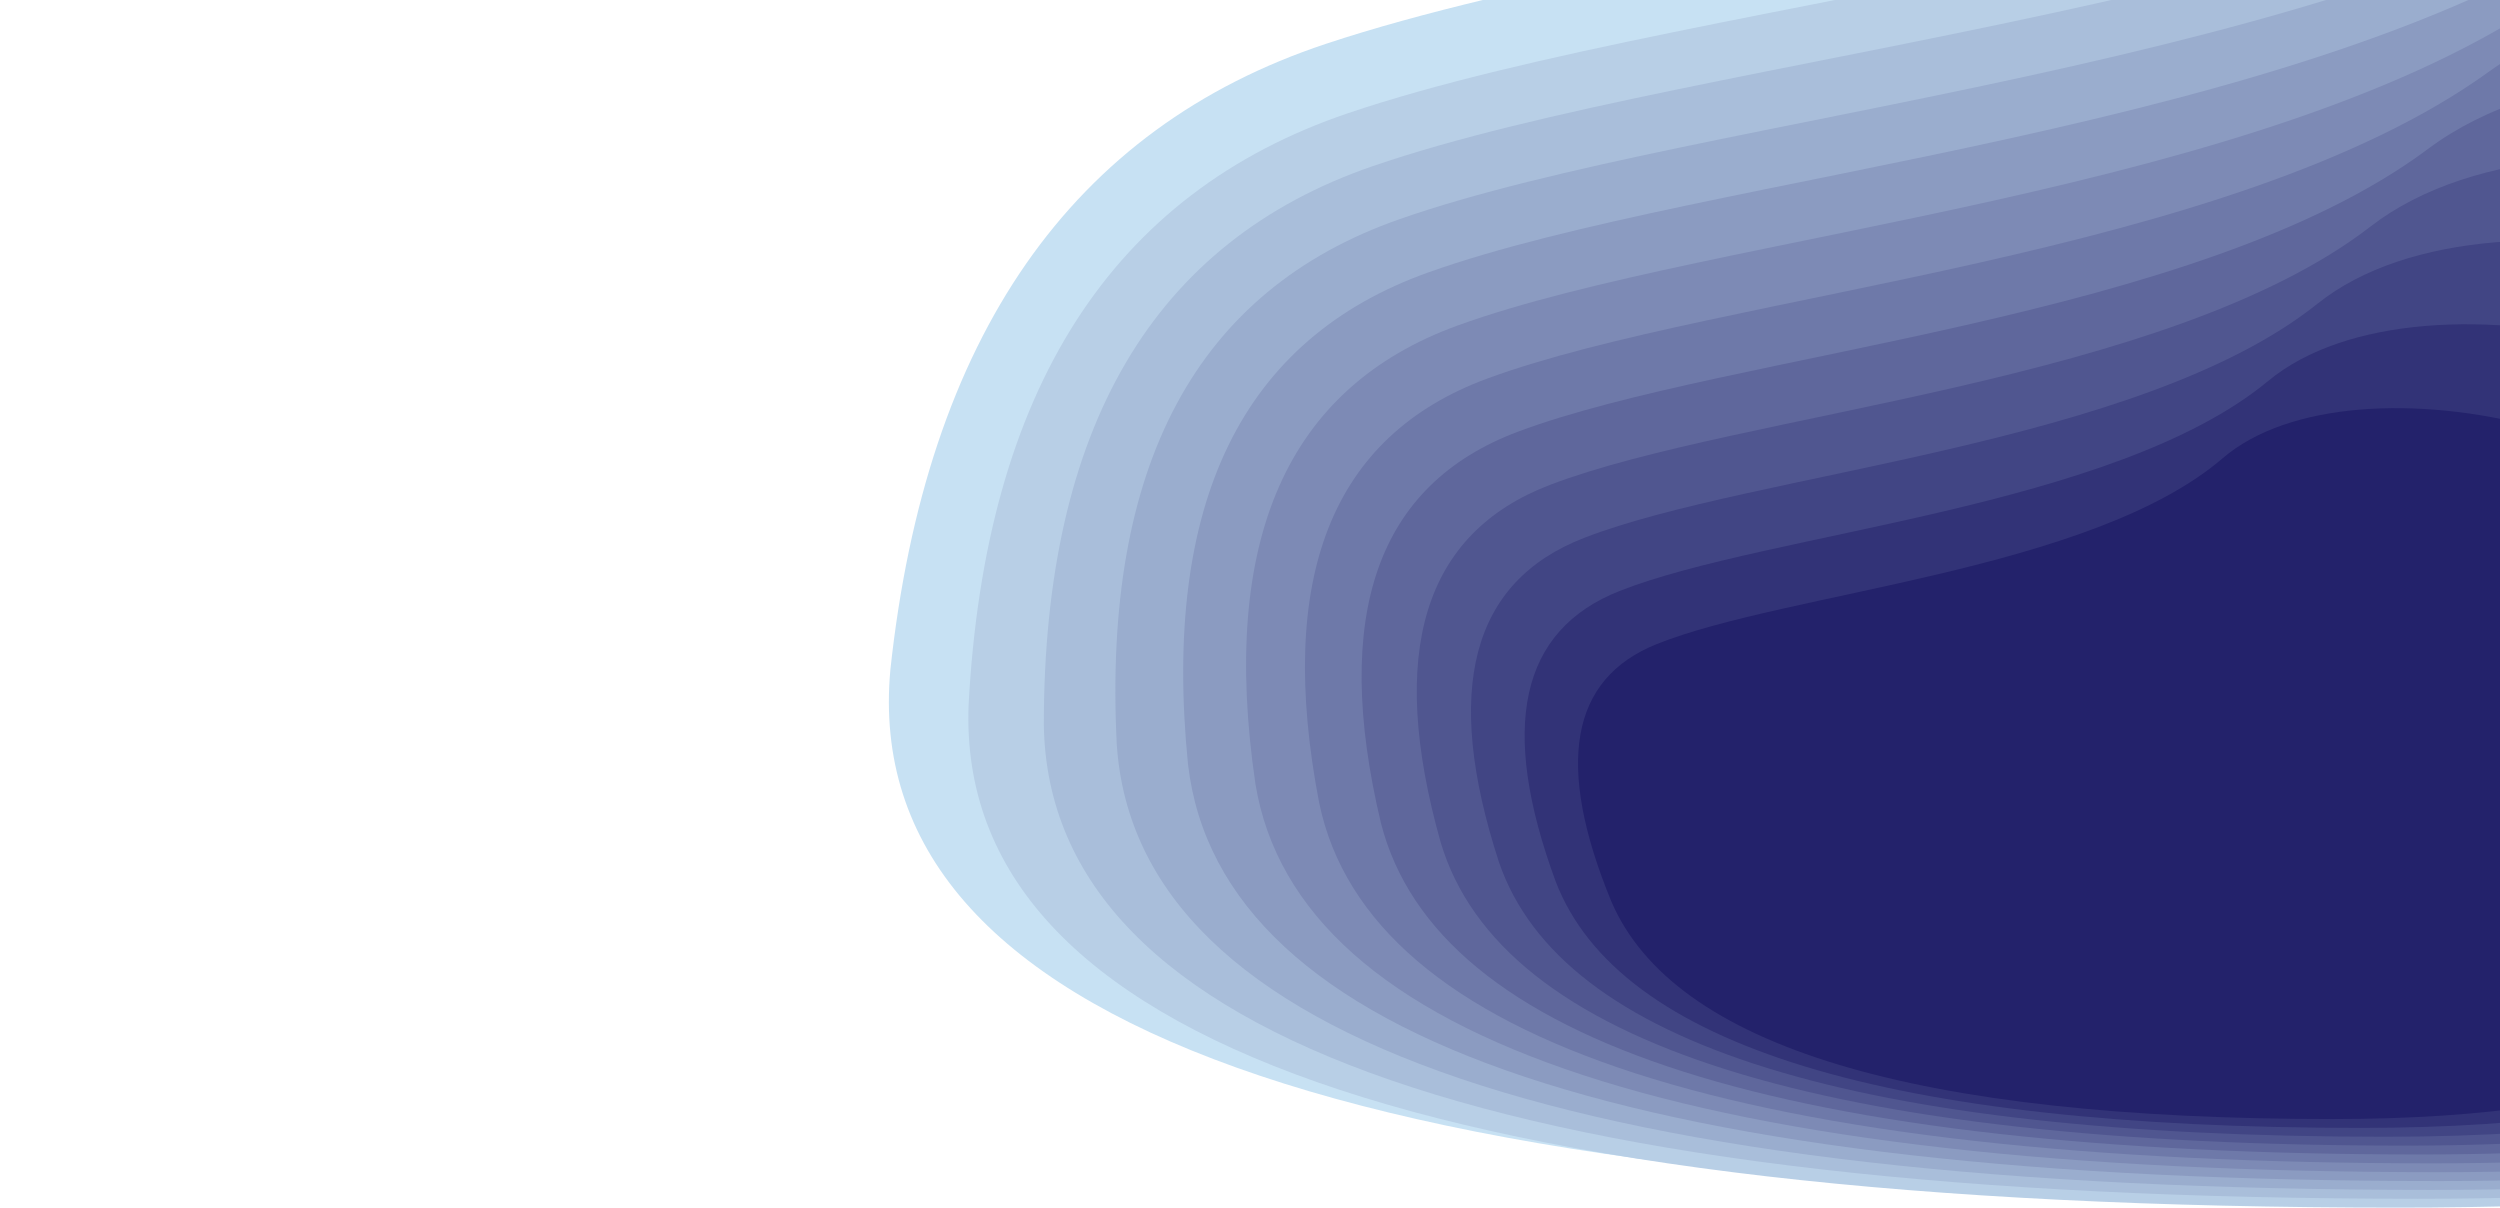 <?xml version="1.0" encoding="utf-8"?>
<svg class="topography-shape js-shape" width="1200px" height="580px" viewBox="0 0 1200 580" version="1.1" xmlns="http://www.w3.org/2000/svg" xmlns:bx="https://boxy-svg.com">
  <defs>
    <filter id="inner-shadow-filter-0" x="-500%" y="-500%" width="1000%" height="1000%" bx:preset="inner-shadow 1 0 0 3 0.5 rgba(0,0,0,0.7)">
      <feOffset dx="0" dy="0"/>
      <feGaussianBlur stdDeviation="3"/>
      <feComposite operator="out" in="SourceGraphic"/>
      <feComponentTransfer result="choke">
        <feFuncA type="linear" slope="1"/>
      </feComponentTransfer>
      <feFlood flood-color="rgba(0,0,0,0.7)" result="color"/>
      <feComposite operator="in" in="color" in2="choke" result="shadow"/>
      <feComposite operator="over" in="shadow" in2="SourceGraphic"/>
    </filter>
  </defs>
  <path d="M 799.442 441.957 C 773.56 384.902 778.377 349.129 813.888 334.643 C 867.158 312.912 993.894 304.22 1046.795 257.083 C 1099.697 209.944 1261.299 246.386 1289.062 327.289 C 1316.825 408.192 1366.777 532.89 1104.476 532.89 C 929.608 532.89 827.932 502.579 799.444 441.957 L 799.442 441.957 Z" fill="#FFFA72" fill-rule="nonzero" style="filter: url(#inner-shadow-filter-0);"/>
  <path d="M 427.375 321.502 C 444.582 161.745 514.291 61.585 636.493 21.021 C 819.799 -39.822 1188.32 -64.161 1410.533 -196.148 C 1632.741 -328.133 2027.955 -226.098 1978.536 0.429 C 1929.117 226.959 1872.993 576.113 1138.551 576.113 C 648.918 576.113 411.865 491.245 427.377 321.502 L 427.375 321.502 Z" fill="#FFFA72" fill-rule="nonzero" style="position: relative; z-index: 0; fill: rgb(199, 225, 243); filter: url(#inner-shadow-filter-0);"/>
  <path d="M 464.912 338.69 C 472.848 187.492 533.589 92.698 647.126 54.307 C 817.434 -3.278 1164.941 -26.311 1368.354 -151.228 C 1571.76 -276.143 1951.133 -179.575 1916.198 34.818 C 1881.261 249.213 1846.389 579.662 1151.292 579.662 C 687.89 579.662 459.1 499.341 464.914 338.69 L 464.912 338.69 Z" fill="#FFFA72" fill-rule="nonzero" style="position: relative; z-index: 1; fill: rgb(184, 207, 230); filter: url(#inner-shadow-filter-0);"/>
  <path d="M 501.034 348.079 C 500.997 205.438 553.581 116.01 658.782 79.793 C 816.583 25.467 1143.274 3.737 1328.955 -114.11 C 1514.633 -231.953 1877.338 -140.851 1855.048 61.407 C 1832.761 263.665 1816.308 575.41 1160.555 575.41 C 723.383 575.41 503.547 499.635 501.036 348.079 L 501.034 348.079 Z" fill="#FFFA72" fill-rule="nonzero" style="position: relative; z-index: 2; fill: rgb(169, 190, 218); filter: url(#inner-shadow-filter-0);"/>
  <path d="M 536.054 357.468 C 529.229 223.385 574.401 139.322 671.565 105.278 C 817.313 54.213 1123.366 33.786 1292.297 -76.989 C 1461.223 -187.762 1806.502 -102.127 1795.181 87.996 C 1783.86 278.118 1783.235 571.159 1166.827 571.159 C 755.886 571.159 545.632 499.93 536.056 357.468 L 536.054 357.468 Z" fill="#FFFA72" fill-rule="nonzero" style="position: relative; z-index: 3; fill: rgb(154, 173, 206); filter: url(#inner-shadow-filter-0);"/>
  <path d="M 570.24 366.854 C 557.72 241.331 596.163 162.633 685.568 130.762 C 819.679 82.956 1105.263 63.834 1258.344 -39.87 C 1411.422 -143.573 1738.579 -63.404 1736.675 114.582 C 1734.769 292.57 1747.585 566.907 1170.524 566.907 C 785.812 566.907 585.722 500.223 570.242 366.854 L 570.24 366.854 Z" fill="#FFFA72" fill-rule="nonzero" style="position: relative; z-index: 4; fill: rgb(139, 155, 193); filter: url(#inner-shadow-filter-0);"/>
  <path d="M 602.599 376.241 C 585.396 259.277 617.749 185.945 699.653 156.248 C 822.51 111.7 1087.779 93.881 1225.852 -2.753 C 1363.919 -99.384 1672.307 -24.68 1678.379 141.171 C 1684.452 307.023 1708.491 562.653 1170.775 562.653 C 812.293 562.653 622.905 500.518 602.6 376.241 L 602.599 376.241 Z" fill="#FFFA72" fill-rule="nonzero" style="position: relative; z-index: 5; fill: rgb(125, 138, 181); filter: url(#inner-shadow-filter-0);"/>
  <path d="M 633.254 385.629 C 612.32 277.223 639.176 209.257 713.821 181.733 C 825.789 140.444 1070.886 123.93 1194.733 34.367 C 1318.576 -55.194 1607.585 14.043 1620.291 167.759 C 1632.995 321.475 1666.182 558.402 1167.811 558.402 C 835.56 558.402 657.377 500.812 633.256 385.629 L 633.254 385.629 Z" fill="#FFFA72" fill-rule="nonzero" style="position: relative; z-index: 6; fill: rgb(110, 121, 169); filter: url(#inner-shadow-filter-0);"/>
  <path d="M 662.839 395.018 C 639.067 295.169 660.988 232.569 728.598 207.217 C 830.015 169.189 1055.081 153.979 1165.439 71.486 C 1275.797 -11.005 1544.856 52.766 1562.925 194.347 C 1580.994 335.928 1621.375 554.15 1162.348 554.15 C 856.328 554.15 689.828 501.106 662.84 395.018 L 662.839 395.018 Z" fill="#FFFA72" fill-rule="nonzero" style="position: relative; z-index: 7; fill: rgb(95, 103, 156); filter: url(#inner-shadow-filter-0);"/>
  <path d="M 691.545 404.405 C 665.784 313.115 683.304 255.881 744.095 232.702 C 835.285 197.934 1040.446 184.027 1138.02 108.605 C 1235.59 33.185 1484.159 91.491 1506.389 220.935 C 1528.619 350.38 1574.339 549.897 1154.658 549.897 C 874.868 549.897 720.499 501.4 691.547 404.405 L 691.545 404.405 Z" fill="#FFFA72" fill-rule="nonzero" style="position: relative; z-index: 8; fill: rgb(80, 86, 144); filter: url(#inner-shadow-filter-0);"/>
  <path d="M 719.489 413.793 C 692.55 331.062 706.173 279.193 760.354 258.187 C 841.626 226.679 1027.007 214.075 1112.462 145.725 C 1197.916 77.375 1425.477 130.213 1450.72 247.523 C 1475.959 364.832 1525.247 545.645 1144.913 545.645 C 891.352 545.645 749.547 501.696 719.491 413.793 L 719.489 413.793 Z" fill="#FFFA72" fill-rule="nonzero" style="position: relative; z-index: 9; fill: rgb(65, 69, 132); filter: url(#inner-shadow-filter-0);"/>
  <path d="M 746.749 423.181 C 719.414 349.008 729.63 302.506 777.398 283.672 C 849.05 255.424 1014.768 244.124 1088.752 182.843 C 1162.736 121.565 1368.79 168.939 1395.935 274.112 C 1423.081 379.287 1474.231 541.394 1133.24 541.394 C 905.911 541.394 777.082 501.99 746.75 423.181 L 746.749 423.181 Z" fill="#FFFA72" fill-rule="nonzero" style="position: relative; z-index: 10; fill: rgb(50, 51, 119); filter: url(#inner-shadow-filter-0);"/>
  <path d="M 773.386 432.57 C 746.407 366.955 753.693 325.818 795.237 309.157 C 857.558 284.169 1003.728 274.172 1066.866 219.963 C 1130.005 165.755 1314.068 207.661 1342.046 300.7 C 1370.024 393.739 1421.382 537.142 1119.735 537.142 C 918.637 537.142 803.189 502.284 773.387 432.57 L 773.386 432.57 Z" fill="#FFFA72" fill-rule="nonzero" style="position: relative; z-index: 11; fill: rgb(35, 34, 107); filter: url(#inner-shadow-filter-0);"/>
</svg>